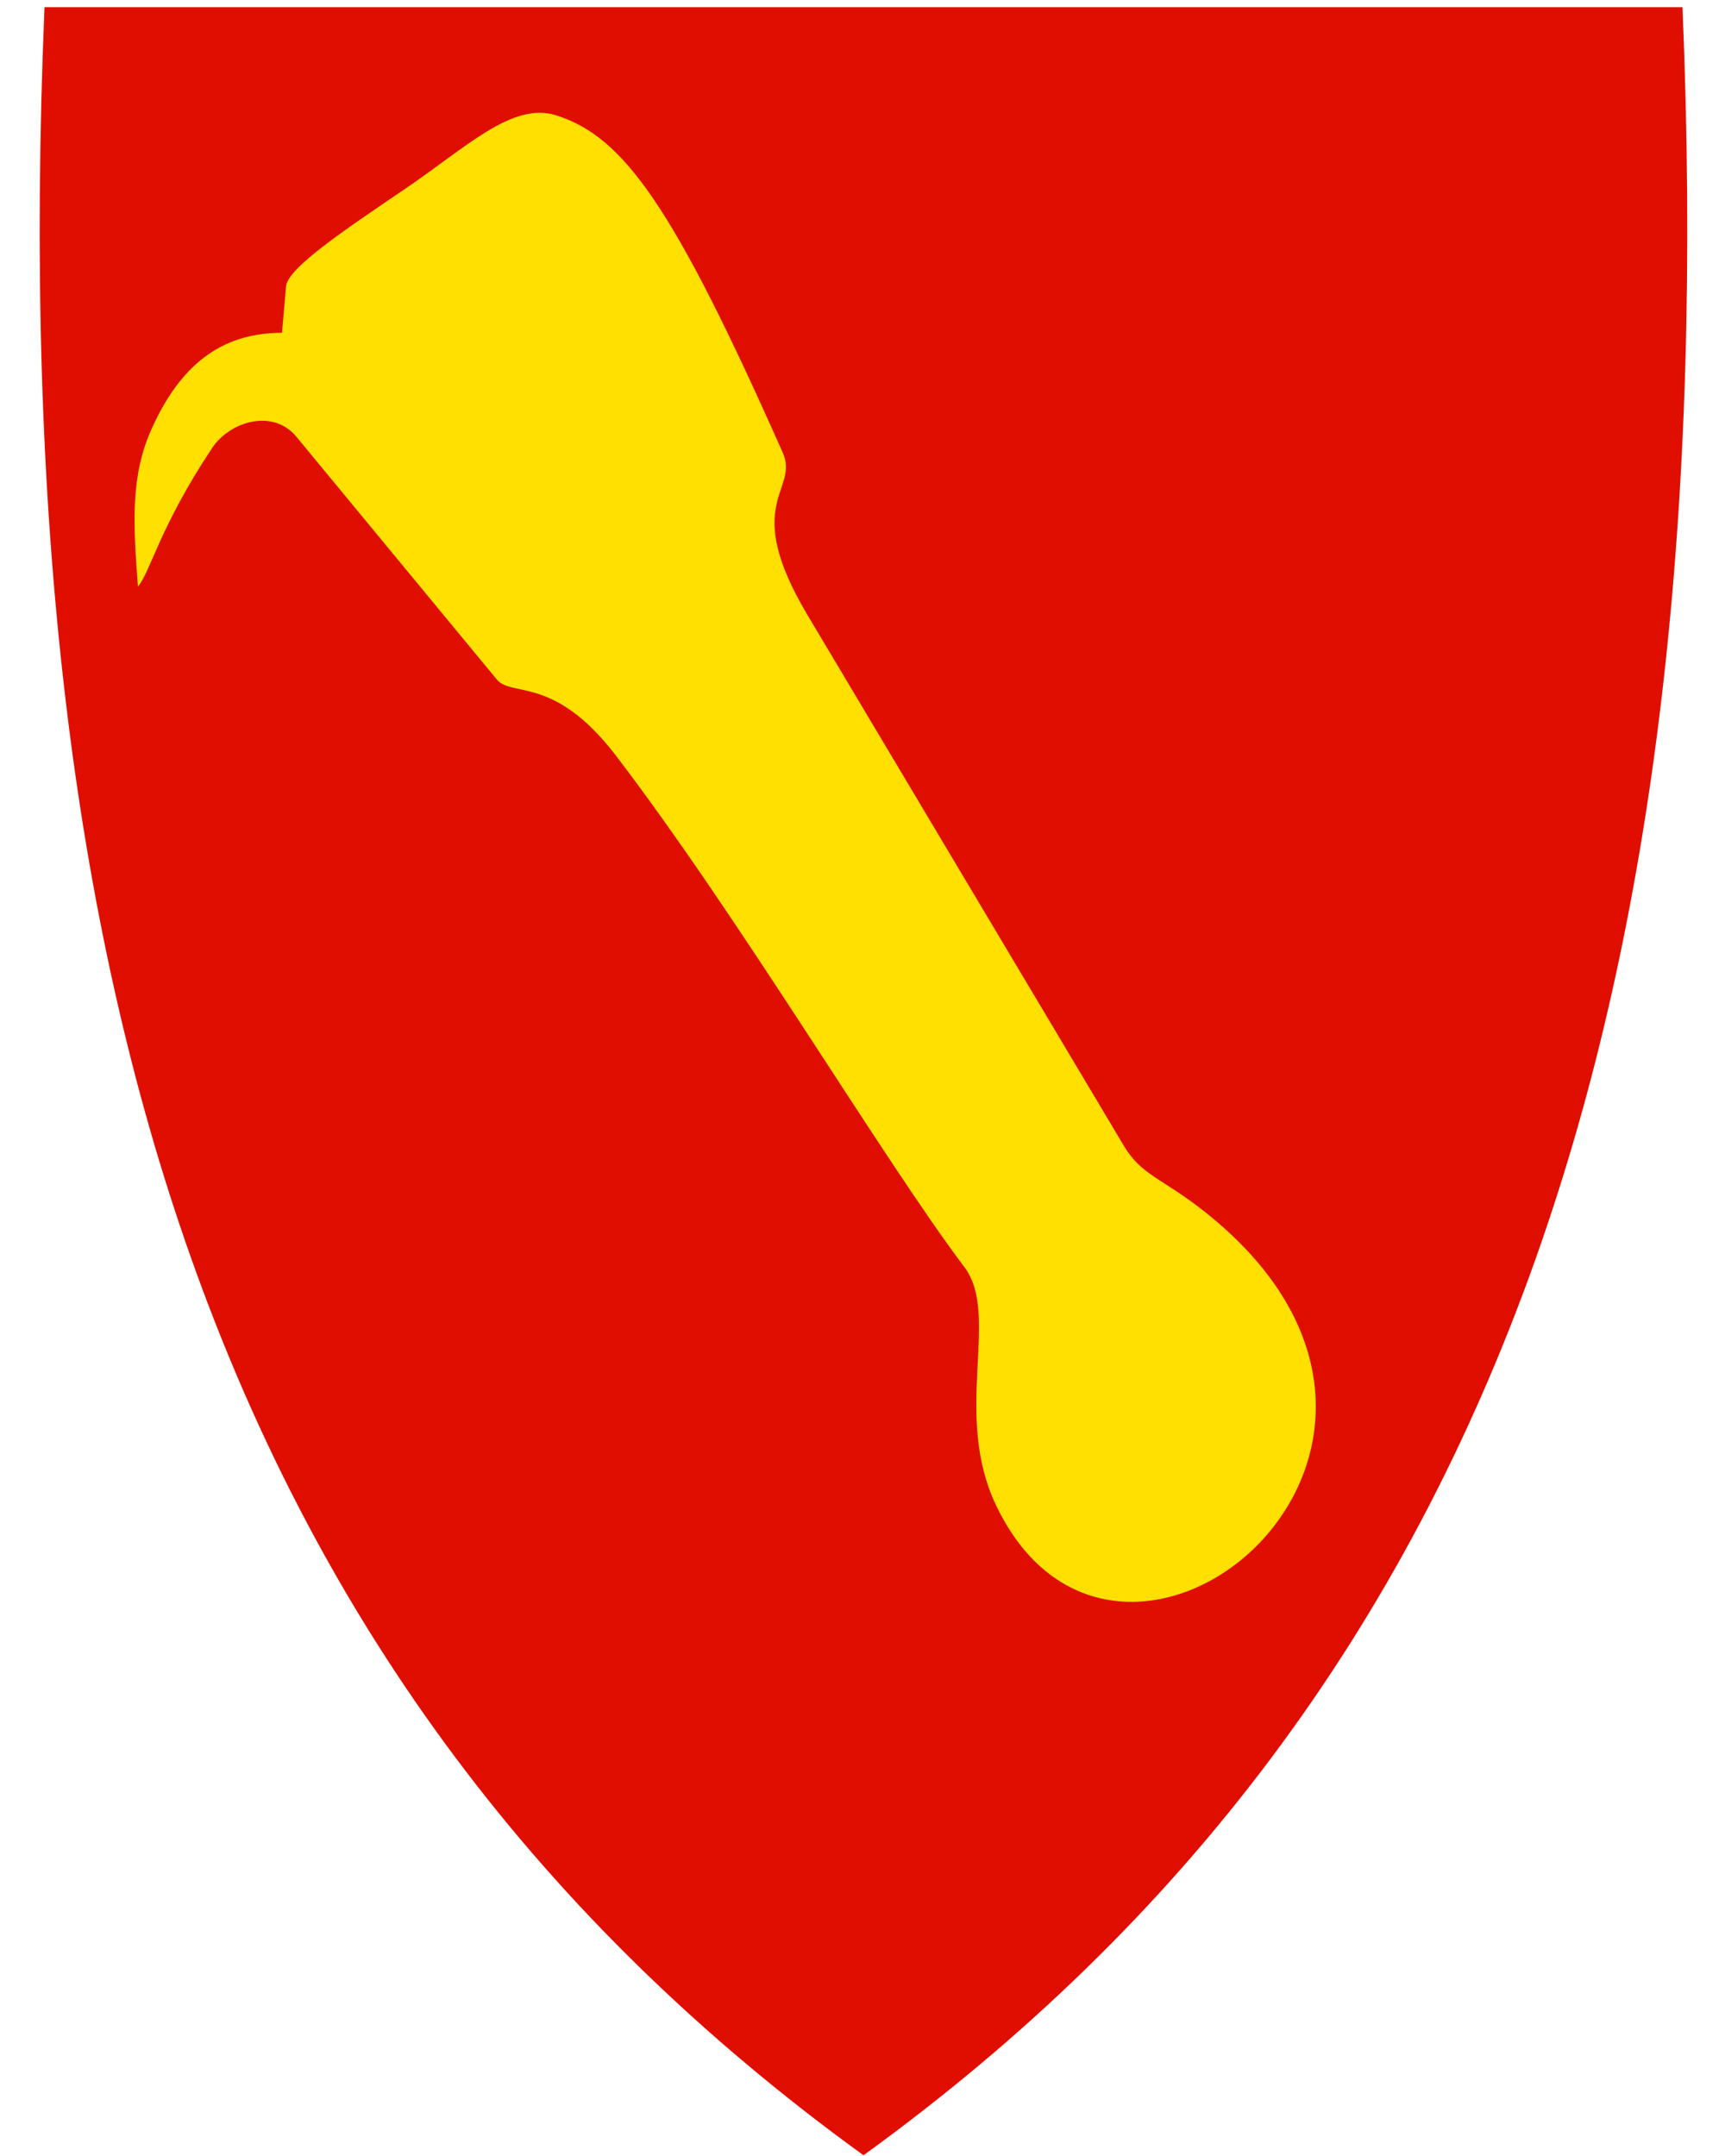 <svg xmlns:dc="http://purl.org/dc/elements/1.1/" xmlns:cc="http://creativecommons.org/ns#" xmlns:rdf="http://www.w3.org/1999/02/22-rdf-syntax-ns#" xmlns:svg="http://www.w3.org/2000/svg" xmlns="http://www.w3.org/2000/svg" id="svg2" version="1.1" x="0" y="0" width="400" height="500" viewBox="30.5 31.5 400 500" enable-background="new 30.5 31.5 412 533" xml:space="preserve">

  <defs id="defs6"/>
  <path fill="#e00e00" d="M230.45 531.13C156.13 477.21 105.19 409.11 74.71 322.97 47.07 244.87 35.98 150.22 40.8 33.62l0.02-0.46 379.82 0 0.02 0.46c4.81 116.6-6.28 211.24-33.91 289.35-30.48 86.14-81.42 154.24-155.74 208.16l-0.28 0.2-0.28-0.2z" id="path4148"/>
  <path id="path2830" d="m62.49 167.52c-1.14-14.98-1.72-25.73 3.23-36.69 7.39-16.38 17.7-22.12 30.17-22.15l0.94-10.77c0.37-4.29 13.88-13.29 27.45-22.5 14.26-9.67 24.98-20.35 35.13-17.18 15.88 4.97 27.39 21.44 52.6 78.26 3.94 8.87-9.89 11.42 5.71 37.6l73.37 123.11c4.12 6.91 8.73 7.44 18.4 15.03 69.79 54.81-19.19 128.18-47.93 68.55-10.33-21.43 1.02-44.2-7.43-55.42C235.14 300.16 201.81 243.95 173.06 206.39 158.88 188.1 149.14 193.24 145.71 189.09L99.43 133.03c-5.43-6.91-15.58-3.9-19.76 2.4-12.25 18.45-14.21 28.57-17.18 32.09z" style="fill:#ffe000"/>
</svg>
